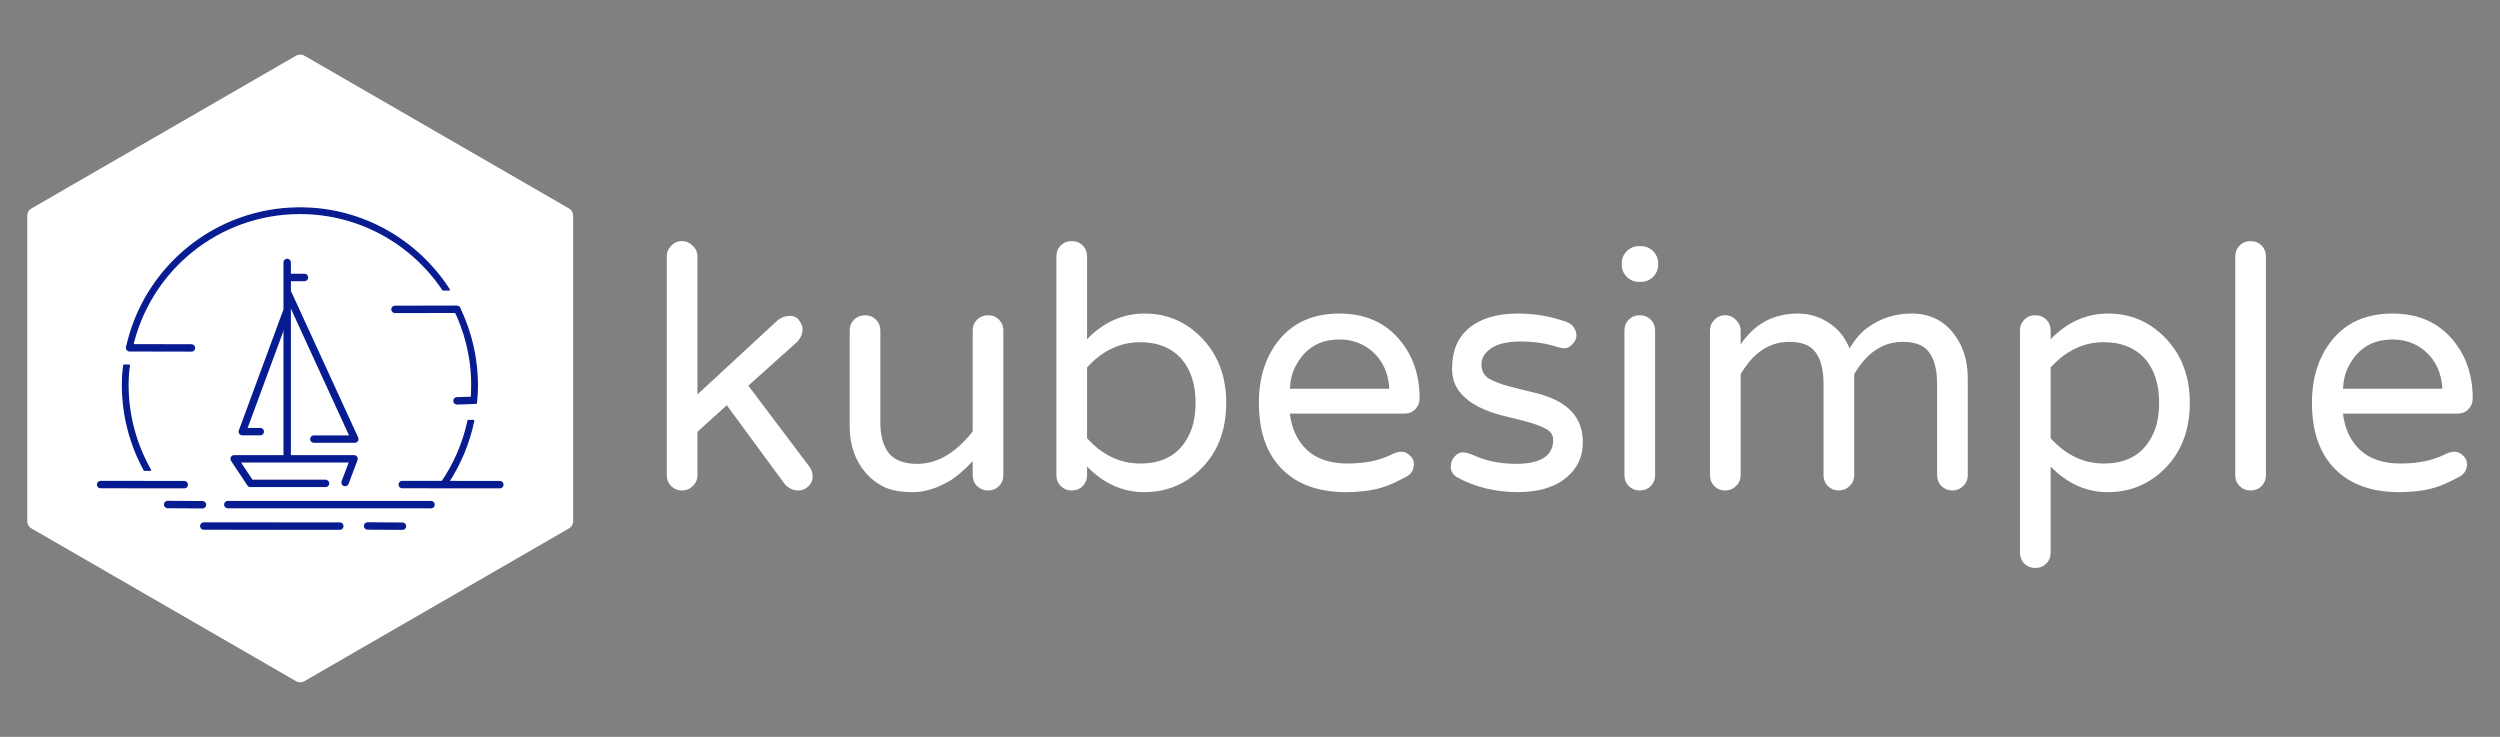 <?xml version="1.0" encoding="UTF-8" standalone="no"?>
<!-- Created with Inkscape (http://www.inkscape.org/) -->

<svg
   xmlns:dc="http://purl.org/dc/elements/1.1/"
   xmlns:cc="http://creativecommons.org/ns#"
   xmlns:rdf="http://www.w3.org/1999/02/22-rdf-syntax-ns#"
   xmlns:svg="http://www.w3.org/2000/svg"
   xmlns="http://www.w3.org/2000/svg"
   xmlns:sodipodi="http://sodipodi.sourceforge.net/DTD/sodipodi-0.dtd"
   xmlns:inkscape="http://www.inkscape.org/namespaces/inkscape"
   width="183.199mm"
   height="53.997mm"
   viewBox="0 0 183.199 53.997"
   version="1.1"
   id="svg8"
   sodipodi:docname="sailing_logo_path.svg"
   inkscape:version="0.92.2 2405546, 2018-03-11">
  <rect x="0" y="0" width="183.199" height="53.997" fill="#808080" stroke="none"/>
  <defs
     id="defs2" />
  <sodipodi:namedview
     id="base"
     pagecolor="#ffffff"
     bordercolor="#666666"
     borderopacity="1.0"
     inkscape:pageopacity="0.0"
     inkscape:pageshadow="2"
     inkscape:zoom="1"
     inkscape:cx="298.66359"
     inkscape:cy="113.96504"
     inkscape:document-units="mm"
     inkscape:current-layer="layer1"
     showgrid="false"
     inkscape:window-width="3200"
     inkscape:window-height="1658"
     inkscape:window-x="0"
     inkscape:window-y="58"
     inkscape:window-maximized="1"
     inkscape:pagecheckerboard="true"
     fit-margin-top="4"
     fit-margin-left="2"
     fit-margin-right="2"
     fit-margin-bottom="4" />
  <g
     inkscape:groupmode="layer"
     id="layer2"
     inkscape:label="hex"
     style="display:inline"
     transform="translate(-8.39,-116.862)" />
  <g
     inkscape:label="logo"
     inkscape:groupmode="layer"
     id="layer1"
     style="display:inline"
     transform="translate(-8.39,-116.862)">
    <g
       id="g4887"
       transform="matrix(0.32,0,0,0.32,-2.587,91.959)">
      <g
         id="g4866"
         style="display:inline">
        <path
           inkscape:connector-curvature="0"
           id="path4846"
           d="m 103.052,232.135 -30.286,-17.486 -30.286,-17.485 2.8e-5,-34.971 -3e-5,-34.971 30.286,-17.485 30.286,-17.486 30.286,17.486 30.286,17.485 -3e-5,34.971 3e-5,34.971 -30.286,17.485 z"
           inkscape:transform-center-y="-1.0292717e-05"
           inkscape:transform-center-x="-3.3125827e-05"
           style="opacity:1;fill:#ffffff;fill-opacity:1;stroke:#ffffff;stroke-width:3.857;stroke-linecap:butt;stroke-linejoin:round;stroke-miterlimit:4;stroke-dasharray:none;stroke-opacity:1;paint-order:normal" />
      </g>
      <path
         id="path891"
         d="m 102.816,125.445 c -19.136,0.077 -35.535,13.485 -39.541,32.025 h 1.282 c 3.982,-17.838 19.8,-30.701 38.263,-30.776 h 5.3e-4 0.002 c 0.052,-1.1e-4 0.105,-1.1e-4 0.157,0 h 5.3e-4 5.3e-4 c 13.669,1.3e-4 25.706,6.959 32.765,17.528 h 1.485 c -7.218,-11.289 -19.863,-18.777 -34.25,-18.778 -0.054,-1.2e-4 -0.108,-1.2e-4 -0.163,0 h -0.001 z m 35.258,22.746 c 2.737,5.364 4.281,11.44 4.281,17.878 -0.002,1.369 -0.078,2.731 -0.221,4.082 h 1.257 c 0.139,-1.351 0.211,-2.713 0.213,-4.081 v -5.3e-4 -5.3e-4 c 2e-5,-6.415 -1.491,-12.483 -4.141,-17.878 z m -75.41,13.248 -0.205,1.715 -0.001,0.015 c -0.069,0.966 -0.103,1.933 -0.103,2.901 v 5.3e-4 0.001 c 0.015,6.818 1.746,13.493 4.995,19.426 h 1.442 c -3.369,-5.898 -5.173,-12.587 -5.188,-19.427 v -0.001 -5.3e-4 c -7.1e-5,-0.934 0.033,-1.867 0.1,-2.799 l 0.219,-1.83 z m 78.842,12.681 c -1.085,5.138 -3.196,10.031 -6.226,14.382 h 1.524 c 2.913,-4.381 4.938,-9.267 5.981,-14.382 z"
         style="color:#000000;font-style:normal;font-variant:normal;font-weight:normal;font-stretch:normal;font-size:medium;line-height:normal;font-family:sans-serif;font-variant-ligatures:normal;font-variant-position:normal;font-variant-caps:normal;font-variant-numeric:normal;font-variant-alternates:normal;font-feature-settings:normal;text-indent:0;text-align:start;text-decoration:none;text-decoration-line:none;text-decoration-style:solid;text-decoration-color:#000000;letter-spacing:normal;word-spacing:normal;text-transform:none;writing-mode:lr-tb;direction:ltr;text-orientation:mixed;dominant-baseline:auto;baseline-shift:baseline;text-anchor:start;white-space:normal;shape-padding:0;clip-rule:nonzero;display:inline;overflow:visible;visibility:visible;opacity:1;isolation:auto;mix-blend-mode:normal;color-interpolation:sRGB;color-interpolation-filters:linearRGB;solid-color:#000000;solid-opacity:1;vector-effect:none;fill:#081c92;fill-opacity:1;fill-rule:nonzero;stroke:#081c92;stroke-width:0.3;stroke-linecap:round;stroke-linejoin:bevel;stroke-miterlimit:4;stroke-dasharray:none;stroke-dashoffset:0;stroke-opacity:1;color-rendering:auto;image-rendering:auto;shape-rendering:auto;text-rendering:auto;enable-background:accumulate"
         inkscape:connector-curvature="0" />
      <path
         inkscape:connector-curvature="0"
         id="path4693"
         d="m 63.991,157.47 14.156,0.029 v 0"
         style="fill:none;stroke:#081c92;stroke-width:1.7;stroke-linecap:round;stroke-linejoin:miter;stroke-miterlimit:4;stroke-dasharray:none;stroke-opacity:1" />
      <path
         inkscape:connector-curvature="0"
         id="path4693-5"
         d="m 124.755,148.672 14.156,-0.029 v 0"
         style="fill:none;stroke:#081c92;stroke-width:1.7;stroke-linecap:round;stroke-linejoin:miter;stroke-miterlimit:4;stroke-dasharray:none;stroke-opacity:1" />
      <path
         inkscape:connector-curvature="0"
         id="path4693-5-3"
         d="m 138.952,169.616 3.336,-0.107 v 0"
         style="fill:none;stroke:#081c92;stroke-width:1.7;stroke-linecap:round;stroke-linejoin:miter;stroke-miterlimit:4;stroke-dasharray:none;stroke-opacity:1" />
      <path
         inkscape:connector-curvature="0"
         id="path4693-56"
         d="m 126.418,188.787 22.346,0.019 v 0"
         style="fill:none;stroke:#081c92;stroke-width:1.7;stroke-linecap:round;stroke-linejoin:miter;stroke-miterlimit:4;stroke-dasharray:none;stroke-opacity:1" />
      <path
         inkscape:connector-curvature="0"
         id="path4693-56-2"
         d="m 57.342,188.785 19.149,0.022 v 0"
         style="fill:none;stroke:#081c92;stroke-width:1.7;stroke-linecap:round;stroke-linejoin:miter;stroke-miterlimit:4;stroke-dasharray:none;stroke-opacity:1" />
      <path
         inkscape:connector-curvature="0"
         id="path4755"
         d="m 100.066,137.93 v 44.706"
         style="fill:none;stroke:#081c92;stroke-width:1.7;stroke-linecap:round;stroke-linejoin:miter;stroke-miterlimit:4;stroke-dasharray:none;stroke-opacity:1" />
      <path
         inkscape:connector-curvature="0"
         id="path4757"
         d="m 99.879,149.359 -10.086,27.31 h 4.109"
         style="fill:none;stroke:#081c92;stroke-width:1.7;stroke-linecap:round;stroke-linejoin:round;stroke-miterlimit:4;stroke-dasharray:none;stroke-opacity:1" />
      <path
         inkscape:connector-curvature="0"
         id="path4761"
         d="m 100.358,145.248 15.196,33.123 h -9.371"
         style="fill:none;stroke:#081c92;stroke-width:1.7;stroke-linecap:round;stroke-linejoin:round;stroke-miterlimit:4;stroke-dasharray:none;stroke-opacity:1" />
      <path
         sodipodi:nodetypes="ccccc"
         inkscape:connector-curvature="0"
         id="path4763"
         d="m 113.328,188.316 2.055,-5.422 H 87.925 l 3.736,5.623 h 17.184"
         style="fill:none;stroke:#081c92;stroke-width:1.7;stroke-linecap:round;stroke-linejoin:round;stroke-miterlimit:4;stroke-dasharray:none;stroke-opacity:1;paint-order:stroke fill markers" />
      <path
         inkscape:connector-curvature="0"
         id="path4765"
         d="m 100.545,141.361 h 3.486 v 0"
         style="fill:none;stroke:#081c92;stroke-width:1.7;stroke-linecap:round;stroke-linejoin:miter;stroke-miterlimit:4;stroke-dasharray:none;stroke-opacity:1" />
      <path
         inkscape:connector-curvature="0"
         id="path4693-56-2-9"
         d="m 72.695,193.357 7.977,0.049 v 0"
         style="fill:none;stroke:#081c92;stroke-width:1.7;stroke-linecap:round;stroke-linejoin:miter;stroke-miterlimit:4;stroke-dasharray:none;stroke-opacity:1" />
      <path
         inkscape:connector-curvature="0"
         id="path4693-56-2-9-1"
         d="m 86.474,193.378 46.536,0.01 v 0"
         style="fill:none;stroke:#081c92;stroke-width:1.7;stroke-linecap:round;stroke-linejoin:miter;stroke-miterlimit:4;stroke-dasharray:none;stroke-opacity:1" />
      <path
         inkscape:connector-curvature="0"
         id="path4693-56-2-9-2"
         d="m 118.486,198.267 7.977,0.049 v 0"
         style="fill:none;stroke:#081c92;stroke-width:1.7;stroke-linecap:round;stroke-linejoin:miter;stroke-miterlimit:4;stroke-dasharray:none;stroke-opacity:1" />
      <path
         inkscape:connector-curvature="0"
         id="path4693-56-2-9-1-7"
         d="m 80.979,198.285 31.14,0.014 v 0"
         style="fill:none;stroke:#081c92;stroke-width:1.7;stroke-linecap:round;stroke-linejoin:miter;stroke-miterlimit:4;stroke-dasharray:none;stroke-opacity:1" />
    </g>
    <g
       id="text4891"
       style="font-style:normal;font-variant:normal;font-weight:normal;font-stretch:normal;font-size:4.233px;line-height:1.25;font-family:'Liberation Sans';-inkscape-font-specification:'Liberation Sans';letter-spacing:0px;word-spacing:0px;fill:#000000;fill-opacity:1;stroke:none;stroke-width:0.265"
       aria-label="kubesimple">
      <path
         inkscape:connector-curvature="0"
         id="path913"
         style="font-style:normal;font-variant:normal;font-weight:normal;font-stretch:normal;font-size:24.694px;font-family:'Varela Round';-inkscape-font-specification:'Varela Round';fill:#ffffff;fill-opacity:1;stroke-width:0.265"
         d="m 67.695,151.05 q 0.247,0.321 0.247,0.741 0,0.42 -0.321,0.716 -0.321,0.296 -0.716,0.296 -0.593,0 -1.012,-0.469 l -4.247,-5.779 -2.148,1.951 v 3.186 q 0,0.469 -0.346,0.79 -0.321,0.321 -0.79,0.321 -0.469,0 -0.79,-0.321 -0.321,-0.321 -0.321,-0.79 v -16.027 q 0,-0.469 0.321,-0.79 0.321,-0.346 0.79,-0.346 0.469,0 0.79,0.346 0.346,0.321 0.346,0.79 v 10.1 l 5.877,-5.433 q 0.395,-0.321 0.889,-0.321 0.494,0 0.716,0.37 0.222,0.346 0.222,0.593 0,0.543 -0.42,0.963 l -3.556,3.186 z" />
      <path
         inkscape:connector-curvature="0"
         id="path915"
         style="font-style:normal;font-variant:normal;font-weight:normal;font-stretch:normal;font-size:24.694px;font-family:'Varela Round';-inkscape-font-specification:'Varela Round';fill:#ffffff;fill-opacity:1;stroke-width:0.265"
         d="m 75.618,150.853 q 2.173,0 4.05,-2.371 v -7.408 q 0,-0.469 0.321,-0.79 0.346,-0.321 0.815,-0.321 0.469,0 0.79,0.321 0.321,0.321 0.321,0.79 v 10.594 q 0,0.494 -0.321,0.815 -0.321,0.321 -0.79,0.321 -0.469,0 -0.815,-0.321 -0.321,-0.321 -0.321,-0.815 v -1.012 q -0.988,1.037 -1.704,1.457 -1.408,0.815 -2.692,0.815 -1.259,0 -2.074,-0.37 -0.815,-0.395 -1.383,-1.062 -1.161,-1.358 -1.161,-3.408 v -7.013 q 0,-0.469 0.321,-0.79 0.346,-0.321 0.815,-0.321 0.469,0 0.79,0.321 0.321,0.321 0.321,0.79 v 6.766 q 0,1.408 0.617,2.223 0.642,0.79 2.099,0.79 z" />
      <path
         inkscape:connector-curvature="0"
         id="path917"
         style="font-style:normal;font-variant:normal;font-weight:normal;font-stretch:normal;font-size:24.694px;font-family:'Varela Round';-inkscape-font-specification:'Varela Round';fill:#ffffff;fill-opacity:1;stroke-width:0.265"
         d="m 88.049,141.716 q 1.827,-1.877 4.223,-1.877 2.395,0 4.099,1.704 1.877,1.877 1.877,4.84 0,3.013 -1.877,4.865 -1.729,1.679 -4.124,1.679 -2.371,0 -4.198,-1.877 v 0.642 q 0,0.469 -0.321,0.79 -0.321,0.321 -0.815,0.321 -0.469,0 -0.79,-0.321 -0.321,-0.321 -0.321,-0.79 v -16.027 q 0,-0.494 0.321,-0.815 0.321,-0.321 0.79,-0.321 0.494,0 0.815,0.321 0.321,0.321 0.321,0.815 z m 0,7.26 q 1.679,1.852 3.902,1.852 2.815,0 3.754,-2.519 0.296,-0.84 0.296,-1.926 0,-2.124 -1.136,-3.334 -1.087,-1.111 -2.914,-1.111 -2.223,0 -3.902,1.852 z" />
      <path
         inkscape:connector-curvature="0"
         id="path919"
         style="font-style:normal;font-variant:normal;font-weight:normal;font-stretch:normal;font-size:24.694px;font-family:'Varela Round';-inkscape-font-specification:'Varela Round';fill:#ffffff;fill-opacity:1;stroke-width:0.265"
         d="m 102.912,147.173 q 0.198,1.679 1.259,2.667 1.062,0.988 2.963,0.988 1.901,0 3.186,-0.642 0.445,-0.222 0.766,-0.222 0.321,0 0.617,0.272 0.296,0.272 0.296,0.617 0,0.642 -0.543,0.938 -0.519,0.272 -0.938,0.469 -0.42,0.198 -0.914,0.346 -1.111,0.321 -2.568,0.321 -3.037,0 -4.717,-1.704 -1.679,-1.704 -1.679,-4.84 0,-2.716 1.408,-4.519 1.58,-2.025 4.494,-2.025 2.766,0 4.371,1.877 1.506,1.753 1.506,4.346 0,0.469 -0.321,0.79 -0.296,0.321 -0.815,0.321 z m 3.63,-5.433 q -2.198,0 -3.21,1.951 -0.37,0.691 -0.42,1.655 h 7.285 q -0.099,-1.753 -1.284,-2.766 -0.988,-0.84 -2.371,-0.84 z" />
      <path
         inkscape:connector-curvature="0"
         id="path921"
         style="font-style:normal;font-variant:normal;font-weight:normal;font-stretch:normal;font-size:24.694px;font-family:'Varela Round';-inkscape-font-specification:'Varela Round';fill:#ffffff;fill-opacity:1;stroke-width:0.265"
         d="m 119.465,150.853 q 2.741,0 2.741,-1.753 0,-0.543 -0.543,-0.815 -0.543,-0.296 -1.383,-0.519 -0.815,-0.222 -1.778,-0.445 -0.963,-0.247 -1.803,-0.667 -0.815,-0.42 -1.358,-1.087 -0.543,-0.691 -0.543,-1.679 0,-0.988 0.296,-1.704 0.296,-0.716 0.889,-1.235 1.309,-1.111 3.63,-1.111 1.852,0 3.581,0.617 0.346,0.123 0.519,0.395 0.198,0.272 0.198,0.617 0,0.321 -0.296,0.617 -0.272,0.296 -0.543,0.296 -0.272,0 -0.667,-0.123 -1.185,-0.37 -2.593,-0.37 -1.408,0 -2.148,0.494 -0.716,0.494 -0.716,1.185 0,0.691 0.543,1.037 0.568,0.321 1.383,0.543 0.815,0.222 1.778,0.445 0.988,0.222 1.803,0.617 1.926,0.988 1.926,3.062 0,1.58 -1.185,2.568 -1.284,1.087 -3.581,1.087 -2.494,0 -4.494,-1.111 -0.42,-0.296 -0.42,-0.741 0,-0.445 0.272,-0.741 0.272,-0.321 0.593,-0.321 0.321,0 0.766,0.198 1.432,0.642 3.136,0.642 z" />
      <path
         inkscape:connector-curvature="0"
         id="path923"
         style="font-style:normal;font-variant:normal;font-weight:normal;font-stretch:normal;font-size:24.694px;font-family:'Varela Round';-inkscape-font-specification:'Varela Round';fill:#ffffff;fill-opacity:1;stroke-width:0.265"
         d="m 127.428,141.098 q 0,-0.494 0.321,-0.815 0.321,-0.321 0.79,-0.321 0.494,0 0.815,0.321 0.321,0.321 0.321,0.815 v 10.594 q 0,0.469 -0.321,0.79 -0.321,0.321 -0.815,0.321 -0.469,0 -0.79,-0.321 -0.321,-0.321 -0.321,-0.79 z m 2.469,-4.84 q 0,0.519 -0.37,0.889 -0.37,0.37 -0.889,0.37 h -0.148 q -0.519,0 -0.889,-0.37 -0.37,-0.37 -0.37,-0.889 v -0.099 q 0,-0.519 0.37,-0.889 0.37,-0.37 0.889,-0.37 h 0.148 q 0.519,0 0.889,0.37 0.37,0.37 0.37,0.889 z" />
      <path
         inkscape:connector-curvature="0"
         id="path925"
         style="font-style:normal;font-variant:normal;font-weight:normal;font-stretch:normal;font-size:24.694px;font-family:'Varela Round';-inkscape-font-specification:'Varela Round';fill:#ffffff;fill-opacity:1;stroke-width:0.265"
         d="m 135.943,142.111 q 1.506,-2.272 4.198,-2.272 1.333,0 2.42,0.79 0.889,0.617 1.358,1.753 0.691,-1.087 1.358,-1.531 1.408,-1.012 3.186,-1.012 2,0 3.136,1.531 0.988,1.309 0.988,3.21 v 7.112 q 0,0.469 -0.346,0.79 -0.321,0.321 -0.79,0.321 -0.469,0 -0.79,-0.321 -0.321,-0.321 -0.321,-0.79 v -6.668 q 0,-1.556 -0.568,-2.321 -0.543,-0.79 -1.951,-0.79 -2.173,0 -3.556,2.371 v 7.408 q 0,0.469 -0.346,0.79 -0.321,0.321 -0.79,0.321 -0.469,0 -0.79,-0.321 -0.321,-0.321 -0.321,-0.79 v -6.668 q 0,-1.556 -0.568,-2.321 -0.543,-0.79 -1.951,-0.79 -2.173,0 -3.556,2.371 v 7.408 q 0,0.469 -0.346,0.79 -0.321,0.321 -0.79,0.321 -0.469,0 -0.79,-0.321 -0.321,-0.321 -0.321,-0.79 v -10.594 q 0,-0.469 0.321,-0.79 0.321,-0.346 0.79,-0.346 0.469,0 0.79,0.346 0.346,0.321 0.346,0.79 z" />
      <path
         inkscape:connector-curvature="0"
         id="path927"
         style="font-style:normal;font-variant:normal;font-weight:normal;font-stretch:normal;font-size:24.694px;font-family:'Varela Round';-inkscape-font-specification:'Varela Round';fill:#ffffff;fill-opacity:1;stroke-width:0.265"
         d="m 158.66,141.716 q 1.827,-1.877 4.223,-1.877 2.395,0 4.099,1.704 1.877,1.877 1.877,4.84 0,3.013 -1.877,4.865 -1.729,1.679 -4.124,1.679 -2.371,0 -4.198,-1.877 v 6.297 q 0,0.494 -0.321,0.815 -0.321,0.321 -0.815,0.321 -0.469,0 -0.79,-0.321 -0.321,-0.321 -0.321,-0.815 v -16.274 q 0,-0.469 0.321,-0.79 0.321,-0.321 0.79,-0.321 0.494,0 0.815,0.321 0.321,0.321 0.321,0.79 z m 0,7.26 q 1.679,1.852 3.902,1.852 2.815,0 3.754,-2.519 0.296,-0.84 0.296,-1.926 0,-2.124 -1.136,-3.334 -1.087,-1.111 -2.914,-1.111 -2.223,0 -3.902,1.852 z" />
      <path
         inkscape:connector-curvature="0"
         id="path929"
         style="font-style:normal;font-variant:normal;font-weight:normal;font-stretch:normal;font-size:24.694px;font-family:'Varela Round';-inkscape-font-specification:'Varela Round';fill:#ffffff;fill-opacity:1;stroke-width:0.265"
         d="m 172.189,135.666 q 0,-0.494 0.321,-0.815 0.321,-0.321 0.79,-0.321 0.494,0 0.815,0.321 0.321,0.321 0.321,0.815 v 16.027 q 0,0.469 -0.321,0.79 -0.321,0.321 -0.815,0.321 -0.469,0 -0.79,-0.321 -0.321,-0.321 -0.321,-0.79 z" />
      <path
         inkscape:connector-curvature="0"
         id="path931"
         style="font-style:normal;font-variant:normal;font-weight:normal;font-stretch:normal;font-size:24.694px;font-family:'Varela Round';-inkscape-font-specification:'Varela Round';fill:#ffffff;fill-opacity:1;stroke-width:0.265"
         d="m 180.082,147.173 q 0.198,1.679 1.259,2.667 1.062,0.988 2.963,0.988 1.901,0 3.186,-0.642 0.445,-0.222 0.766,-0.222 0.321,0 0.617,0.272 0.296,0.272 0.296,0.617 0,0.642 -0.543,0.938 -0.519,0.272 -0.938,0.469 -0.42,0.198 -0.914,0.346 -1.111,0.321 -2.568,0.321 -3.037,0 -4.717,-1.704 -1.679,-1.704 -1.679,-4.84 0,-2.716 1.408,-4.519 1.58,-2.025 4.494,-2.025 2.766,0 4.371,1.877 1.506,1.753 1.506,4.346 0,0.469 -0.321,0.79 -0.296,0.321 -0.815,0.321 z m 3.63,-5.433 q -2.198,0 -3.21,1.951 -0.37,0.691 -0.42,1.655 h 7.285 q -0.099,-1.753 -1.284,-2.766 -0.988,-0.84 -2.371,-0.84 z" />
    </g>
  </g>
</svg>
